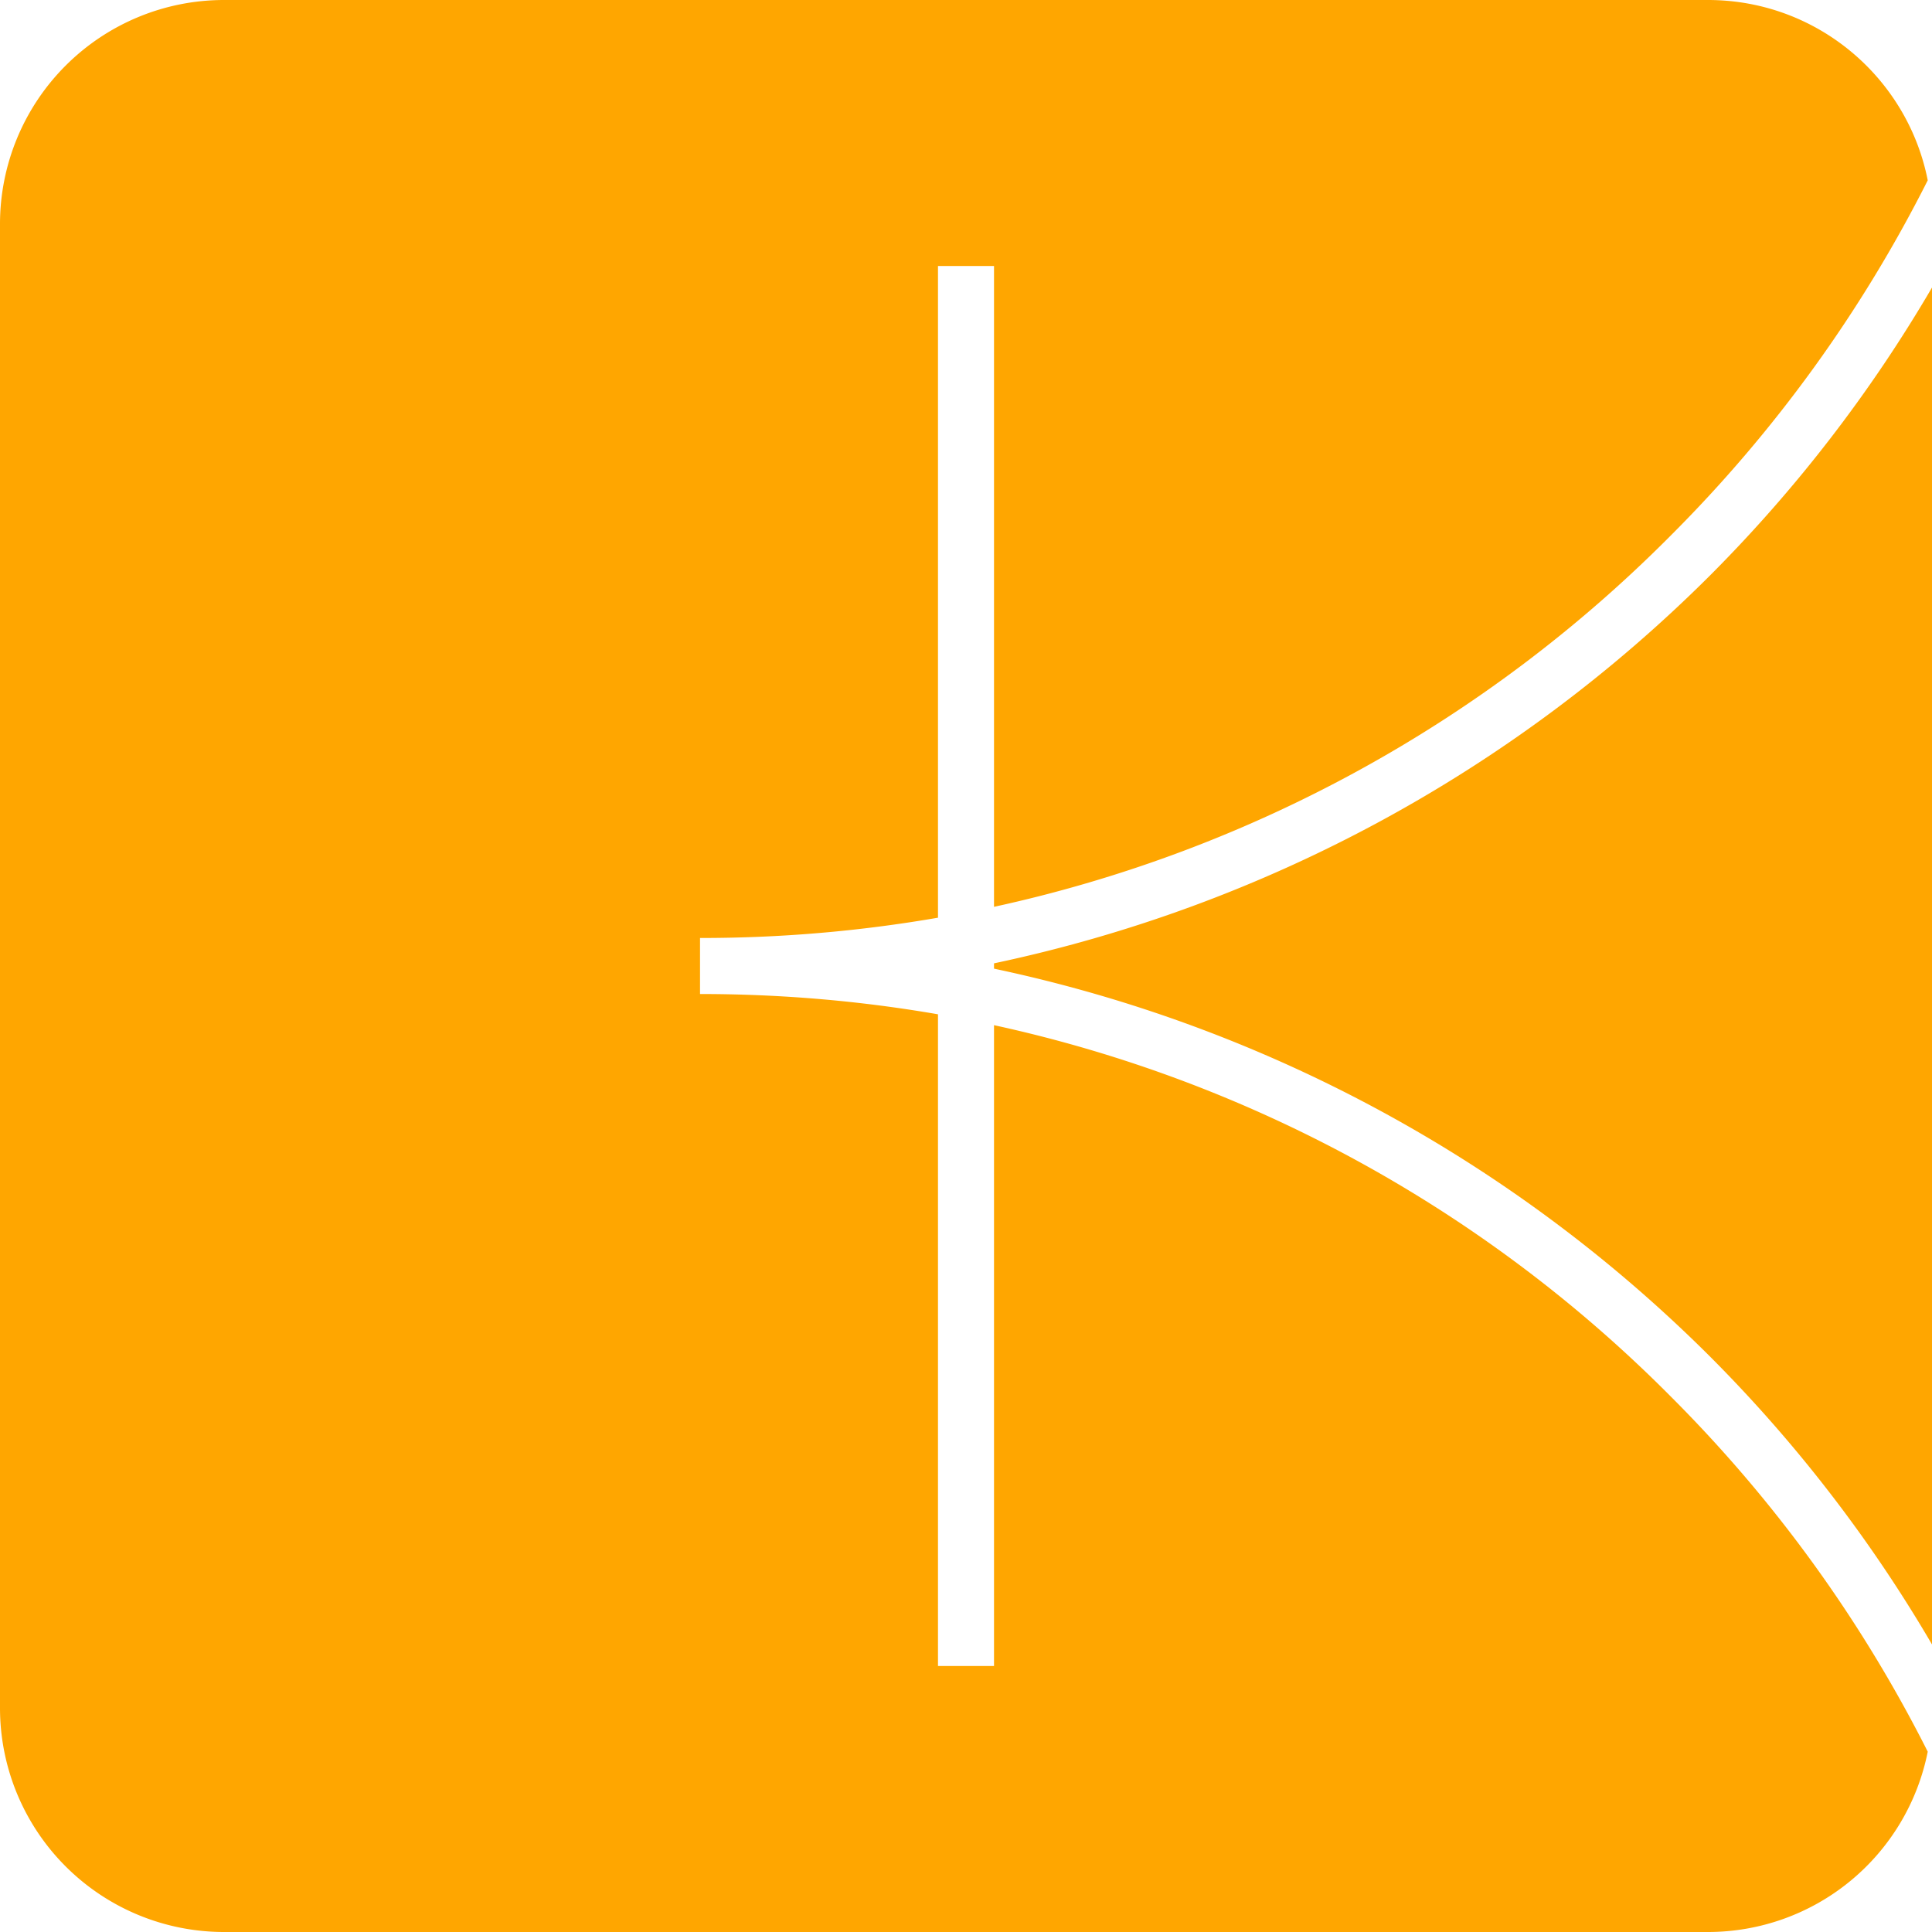 <svg fill="#FFA600" role="img" viewBox="0 0 24 24" xmlns="http://www.w3.org/2000/svg"><title>Kaniko</title><path d="M2.783 0h18.434c1.352 0 2.478 0.963 2.73 2.24a17.127 17.127 0 0 1-3.2 4.42 16.918 16.918 0 0 1-8.399 4.605V3.304h-0.696V11.4c-0.976 0.169-1.965 0.253-2.956 0.252v0.696c1.011 0 1.998 0.086 2.956 0.252v8.096h0.696v-7.961a16.918 16.918 0 0 1 8.399 4.605 17.127 17.127 0 0 1 3.2 4.42 2.783 2.783 0 0 1-2.73 2.24H2.783A2.783 2.783 0 0 1 0 21.217V2.783A2.783 2.783 0 0 1 2.783 0Zm18.456 7.152A17.712 17.712 0 0 0 24 3.572v16.856a17.712 17.712 0 0 0-2.761-3.58 17.802 17.802 0 0 0-8.891-4.815v-0.066a17.802 17.802 0 0 0 8.891-4.815Z"/></svg>